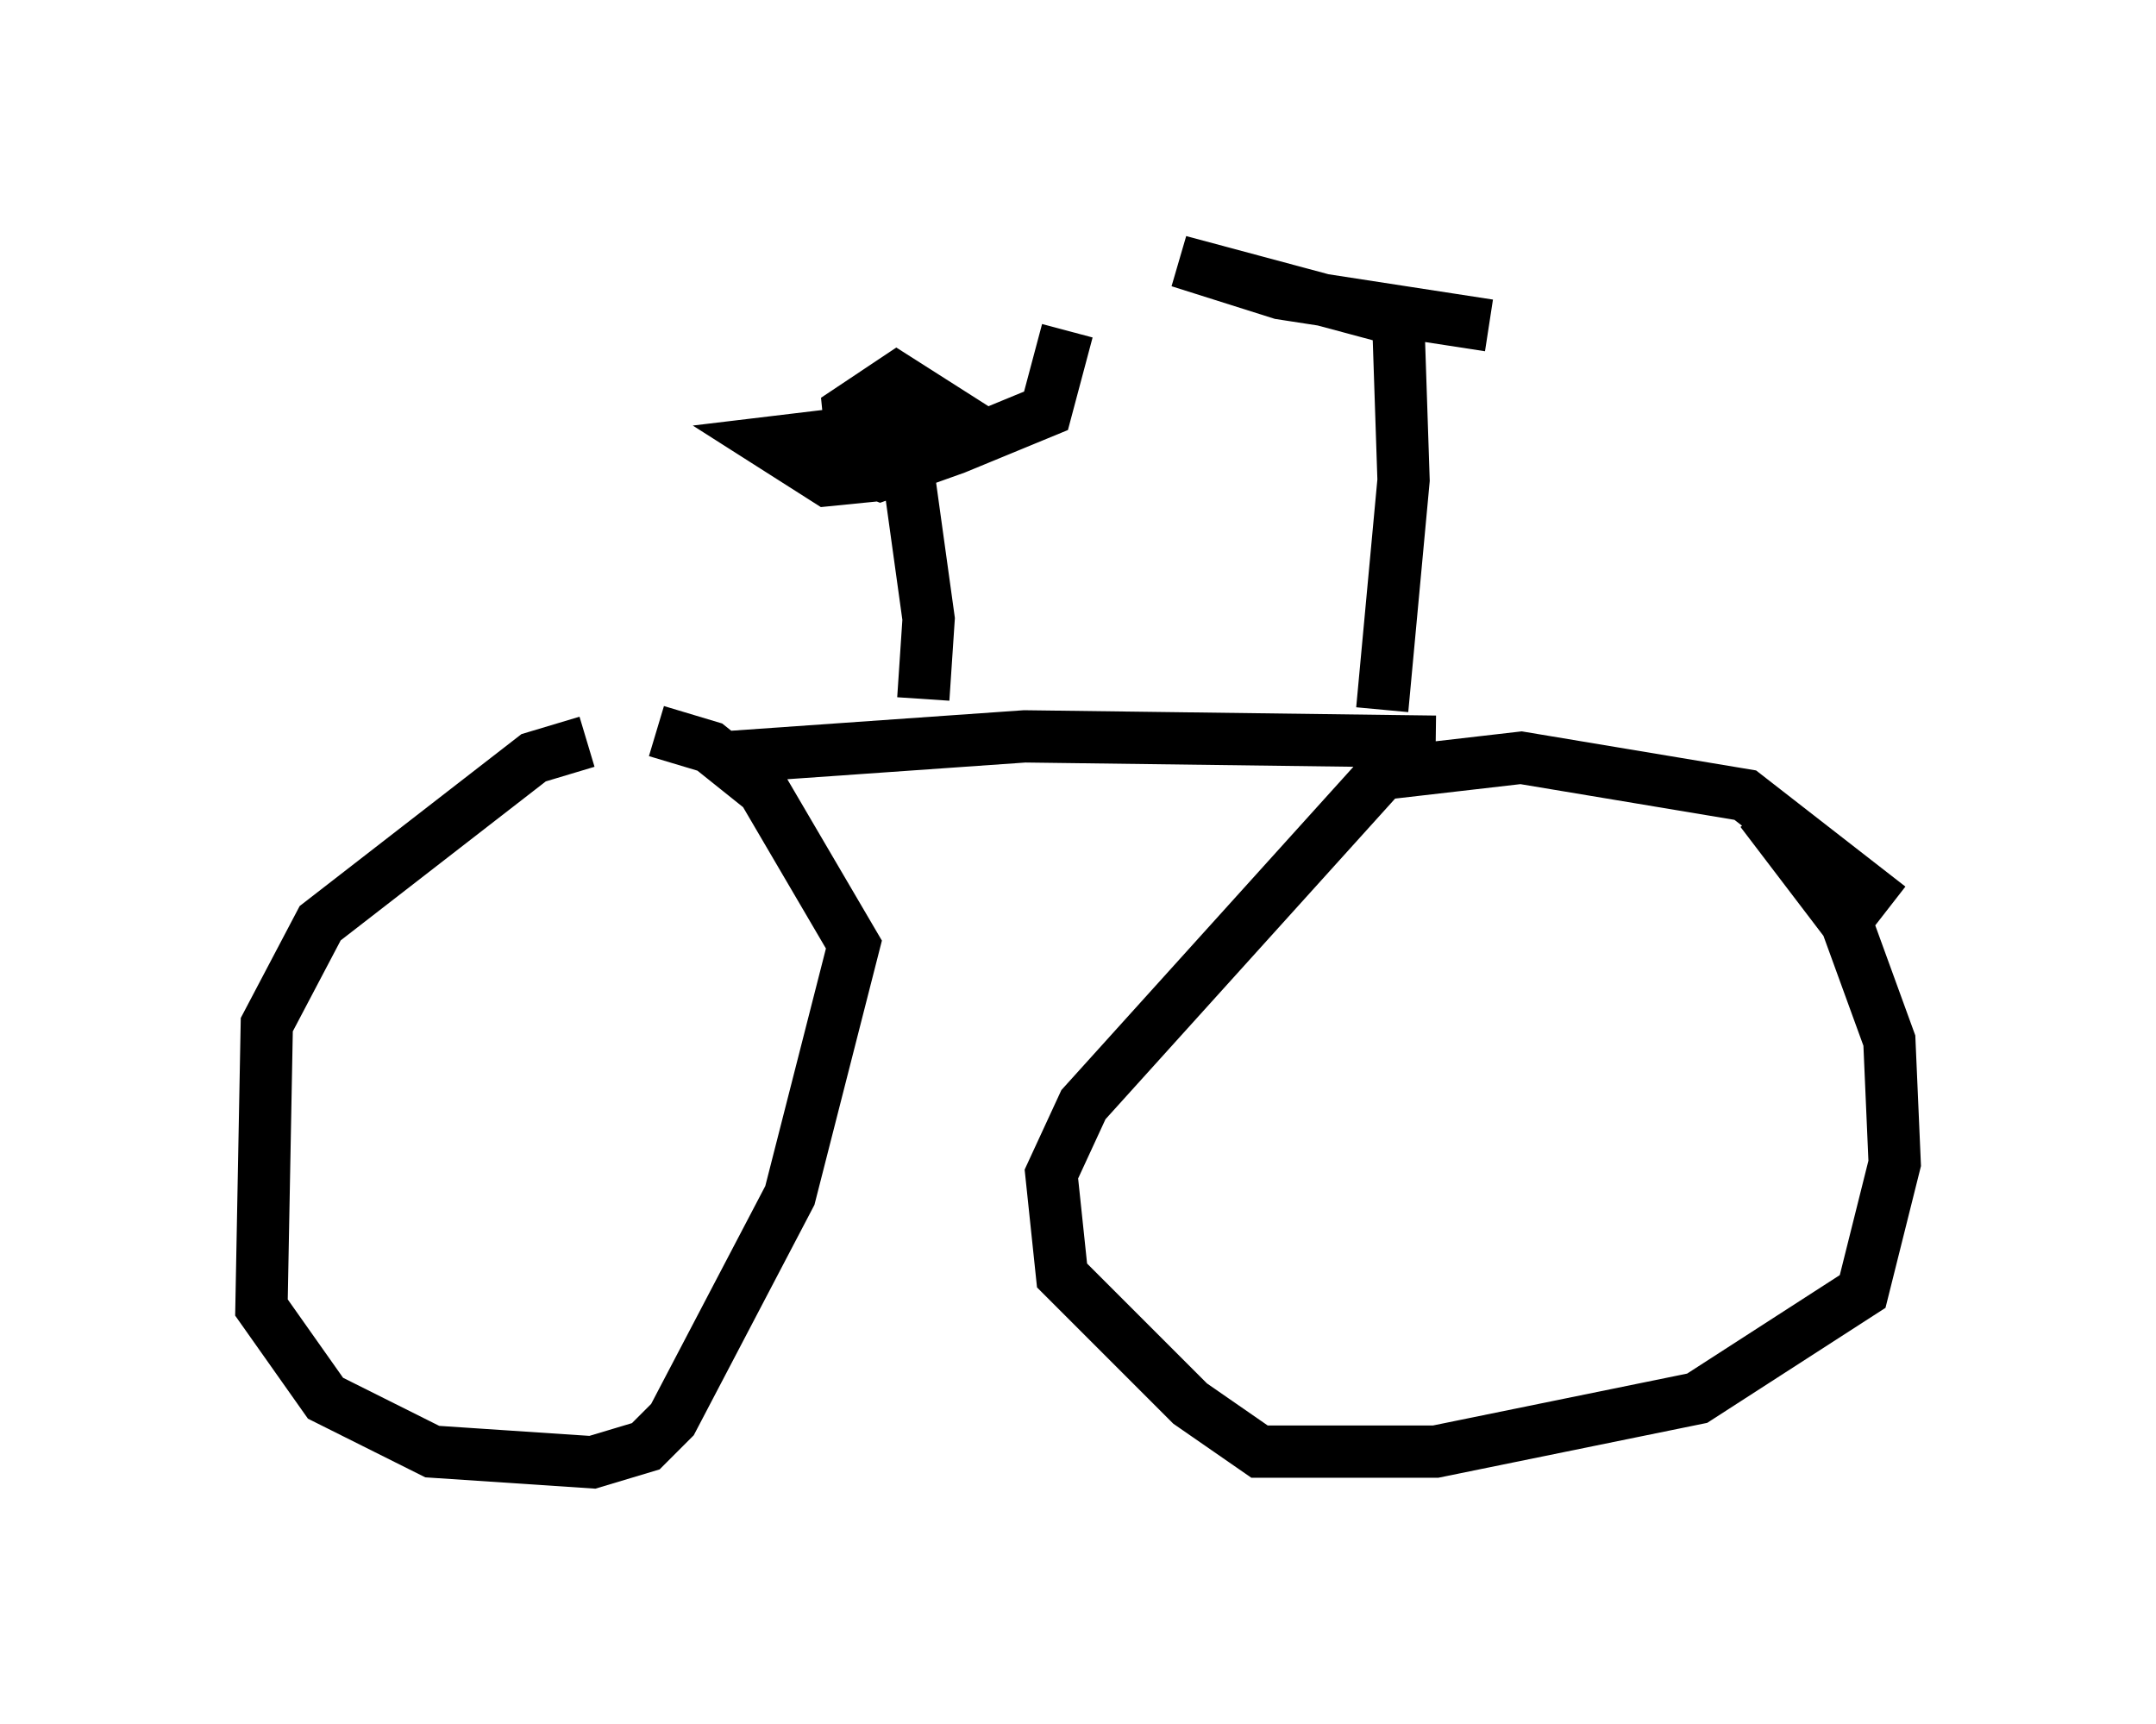 <?xml version="1.0" encoding="utf-8" ?>
<svg baseProfile="full" height="32.969" version="1.1" width="41.238" xmlns="http://www.w3.org/2000/svg" xmlns:ev="http://www.w3.org/2001/xml-events" xmlns:xlink="http://www.w3.org/1999/xlink"><defs /><rect fill="white" height="32.969" width="41.238" x="0" y="0" /><path d="M12.861, 14.8 m-1.633, -0.613 l-1.021, 0.306 -4.083, 3.165 l-1.021, 1.94 -0.102, 5.41 l1.225, 1.735 2.042, 1.021 l3.063, 0.204 1.021, -0.306 l0.51, -0.51 2.246, -4.288 l1.225, -4.798 -1.735, -2.96 l-1.021, -0.817 -1.021, -0.306 m23.582, 3.369 l-2.756, -2.144 -4.288, -0.715 l-2.654, 0.306 -5.717, 6.329 l-0.613, 1.327 0.204, 1.94 l2.45, 2.45 1.327, 0.919 l3.369, 0.0 5.002, -1.021 l3.165, -2.042 0.613, -2.45 l-0.102, -2.348 -0.817, -2.246 l-1.633, -2.144 m-6.227, -1.327 l-7.861, -0.102 -5.819, 0.408 m3.879, -1.123 l0.102, -1.531 -0.51, -3.675 l-2.552, 0.306 1.123, 0.715 l1.021, -0.102 1.429, -1.123 l-1.123, -0.715 -0.919, 0.613 l0.102, 1.021 0.51, 0.204 l1.429, -0.51 1.735, -0.715 l0.408, -1.531 m6.023, 7.248 l0.408, -4.39 -0.102, -3.063 l-4.185, -1.123 1.94, 0.613 l3.981, 0.613 " fill="none" stroke="black" stroke-width="1" /></svg>